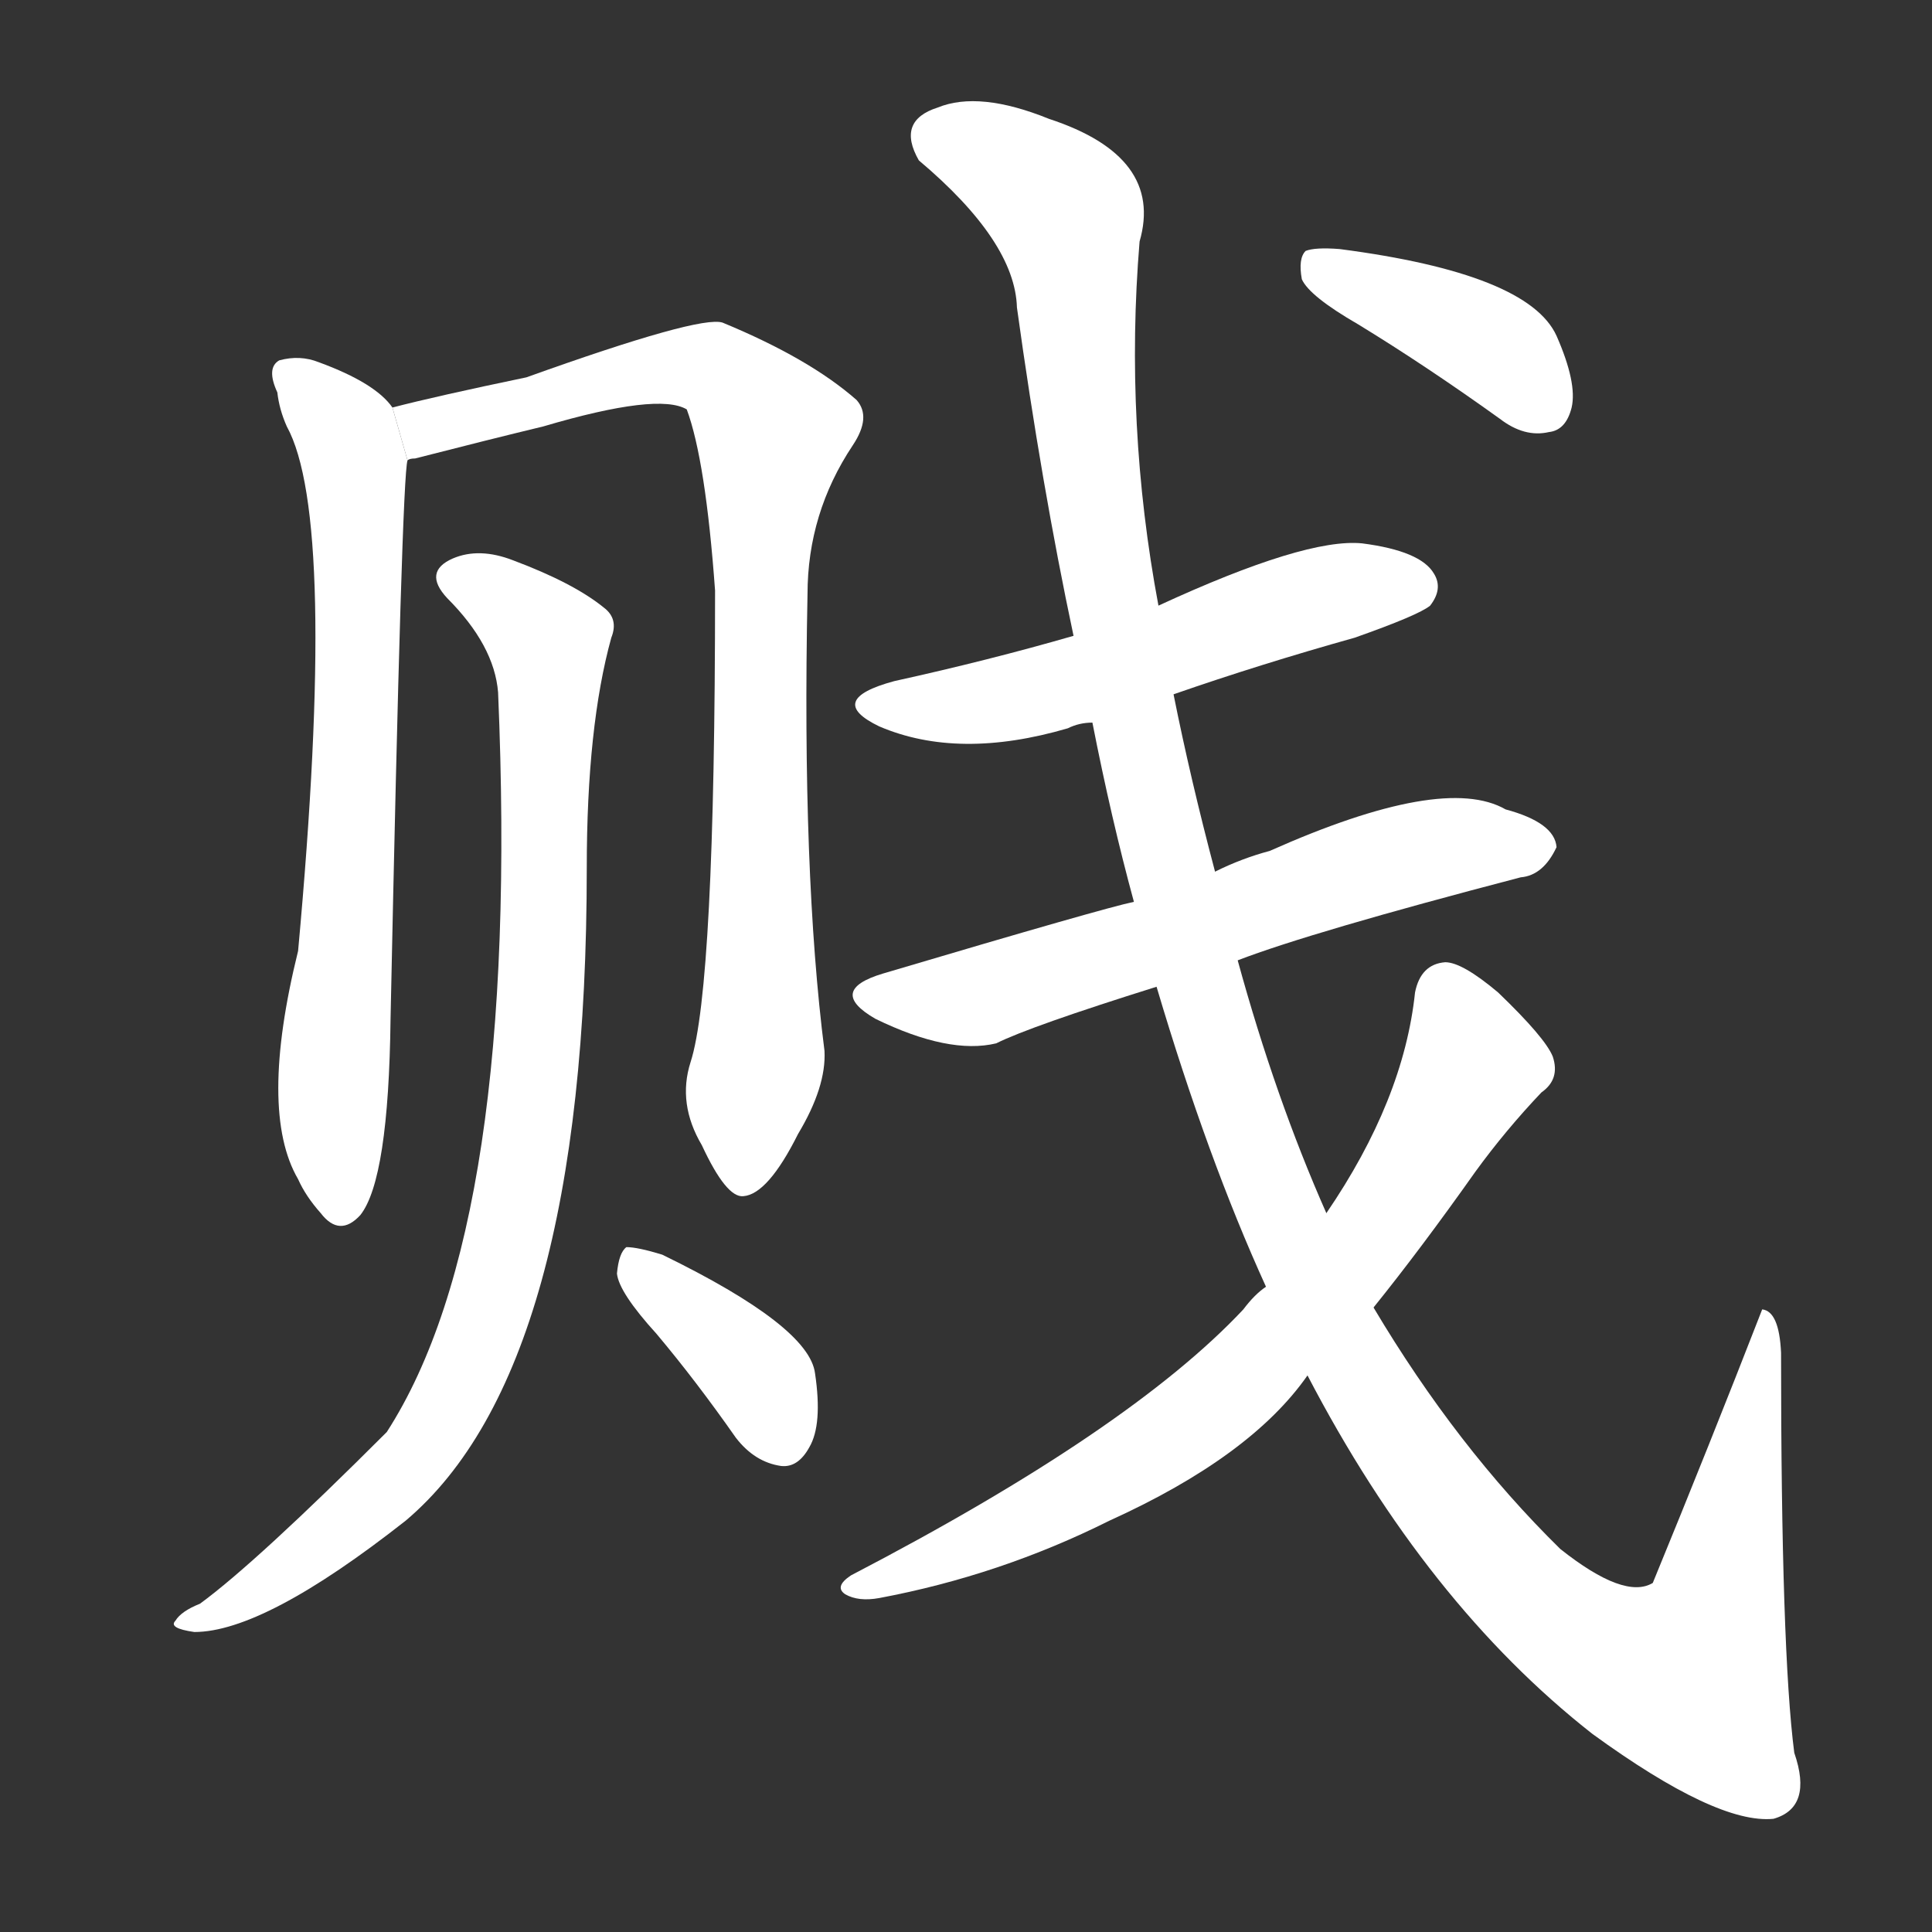 <!-- u8d31_jian4_simp_mean_low_cheap_worthless -->
<!-- 8D31 -->
<!--  -->
<!--  -->
<svg viewBox="0 0 1024 1024">
  <rect x="0" y="0" width="1024" height="1024" fill="#333333" stroke="none"/>
  <g transform="scale(1, -1) translate(0, -900)">
    <path fill="#FFFFFF" d="M 208 684 Q 199 697 169 708 Q 159 712 148 709 Q 141 705 147 692 Q 148 683 152 674 Q 179 625 158 396 Q 137 311 158 275 Q 162 266 170 257 Q 180 244 191 256 Q 206 275 207 360 Q 213 648 216 656 L 208 684 Z"></path>
    <path fill="#FFFFFF" d="M 366 337 Q 359 315 372 293 Q 385 265 394 266 Q 407 267 423 299 Q 438 324 437 343 Q 425 437 428 585 Q 428 628 452 664 Q 462 679 454 688 Q 429 710 383 729 Q 371 733 279 700 Q 231 690 208 684 L 216 656 Q 217 657 220 657 Q 259 667 288 674 Q 349 692 364 683 Q 374 656 379 587 Q 379 377 366 337 Z"></path>
    <path fill="#FFFFFF" d="M 264 533 Q 276 251 205 141 Q 136 72 106 50 Q 96 46 93 41 Q 89 37 103 35 Q 140 35 215 94 Q 311 175 311 440 Q 311 515 324 562 Q 328 572 320 578 Q 304 591 272 603 Q 254 610 240 604 Q 224 597 237 583 Q 262 558 264 533 Z"></path>
    <path fill="#FFFFFF" d="M 348 193 Q 369 168 390 138 Q 400 125 414 123 Q 423 122 429 133 Q 436 145 432 172 Q 429 197 351 235 Q 338 239 332 239 Q 328 236 327 225 Q 328 215 348 193 Z"></path>
    <path fill="#FFFFFF" d="M 622 532 Q 668 548 718 562 Q 752 574 758 579 Q 765 588 760 596 Q 753 608 722 612 Q 692 615 614 579 L 569 563 Q 524 550 474 539 Q 437 529 466 515 Q 508 497 566 514 Q 572 517 579 517 L 622 532 Z"></path>
    <path fill="#FFFFFF" d="M 656 391 Q 695 406 806 435 Q 818 436 825 451 Q 824 464 798 471 Q 765 490 673 449 Q 658 445 644 438 L 601 422 Q 586 419 468 384 Q 438 375 464 360 Q 503 341 528 347 Q 546 356 613 377 L 656 391 Z"></path>
    <path fill="#FFFFFF" d="M 693 171 Q 756 50 844 -19 Q 910 -67 940 -64 Q 961 -58 951 -29 Q 944 25 944 183 Q 943 205 934 206 Q 906 134 876 61 Q 861 52 827 79 Q 772 133 728 207 L 703 257 Q 676 318 656 391 L 644 438 Q 631 487 622 532 L 614 579 Q 596 675 604 772 Q 617 817 556 837 Q 519 852 497 843 Q 475 836 487 815 Q 538 772 539 737 Q 552 643 569 563 L 579 517 Q 589 466 601 422 L 613 377 Q 640 286 671 218 L 693 171 Z"></path>
    <path fill="#FFFFFF" d="M 671 218 Q 665 214 659 206 Q 599 142 451 65 Q 442 59 448 55 Q 455 51 466 53 Q 530 65 588 94 Q 663 128 693 171 L 728 207 Q 753 238 782 279 Q 798 301 817 321 Q 827 328 823 340 Q 819 350 794 374 Q 775 390 766 390 Q 753 389 750 374 Q 744 317 703 257 L 671 218 Z"></path>
    <path fill="#FFFFFF" d="M 720 728 Q 756 706 795 678 Q 808 668 821 671 Q 830 672 833 684 Q 836 697 825 722 Q 810 755 710 768 Q 697 769 692 767 Q 688 763 690 752 Q 694 743 720 728 Z"></path>
  </g>
</svg>
